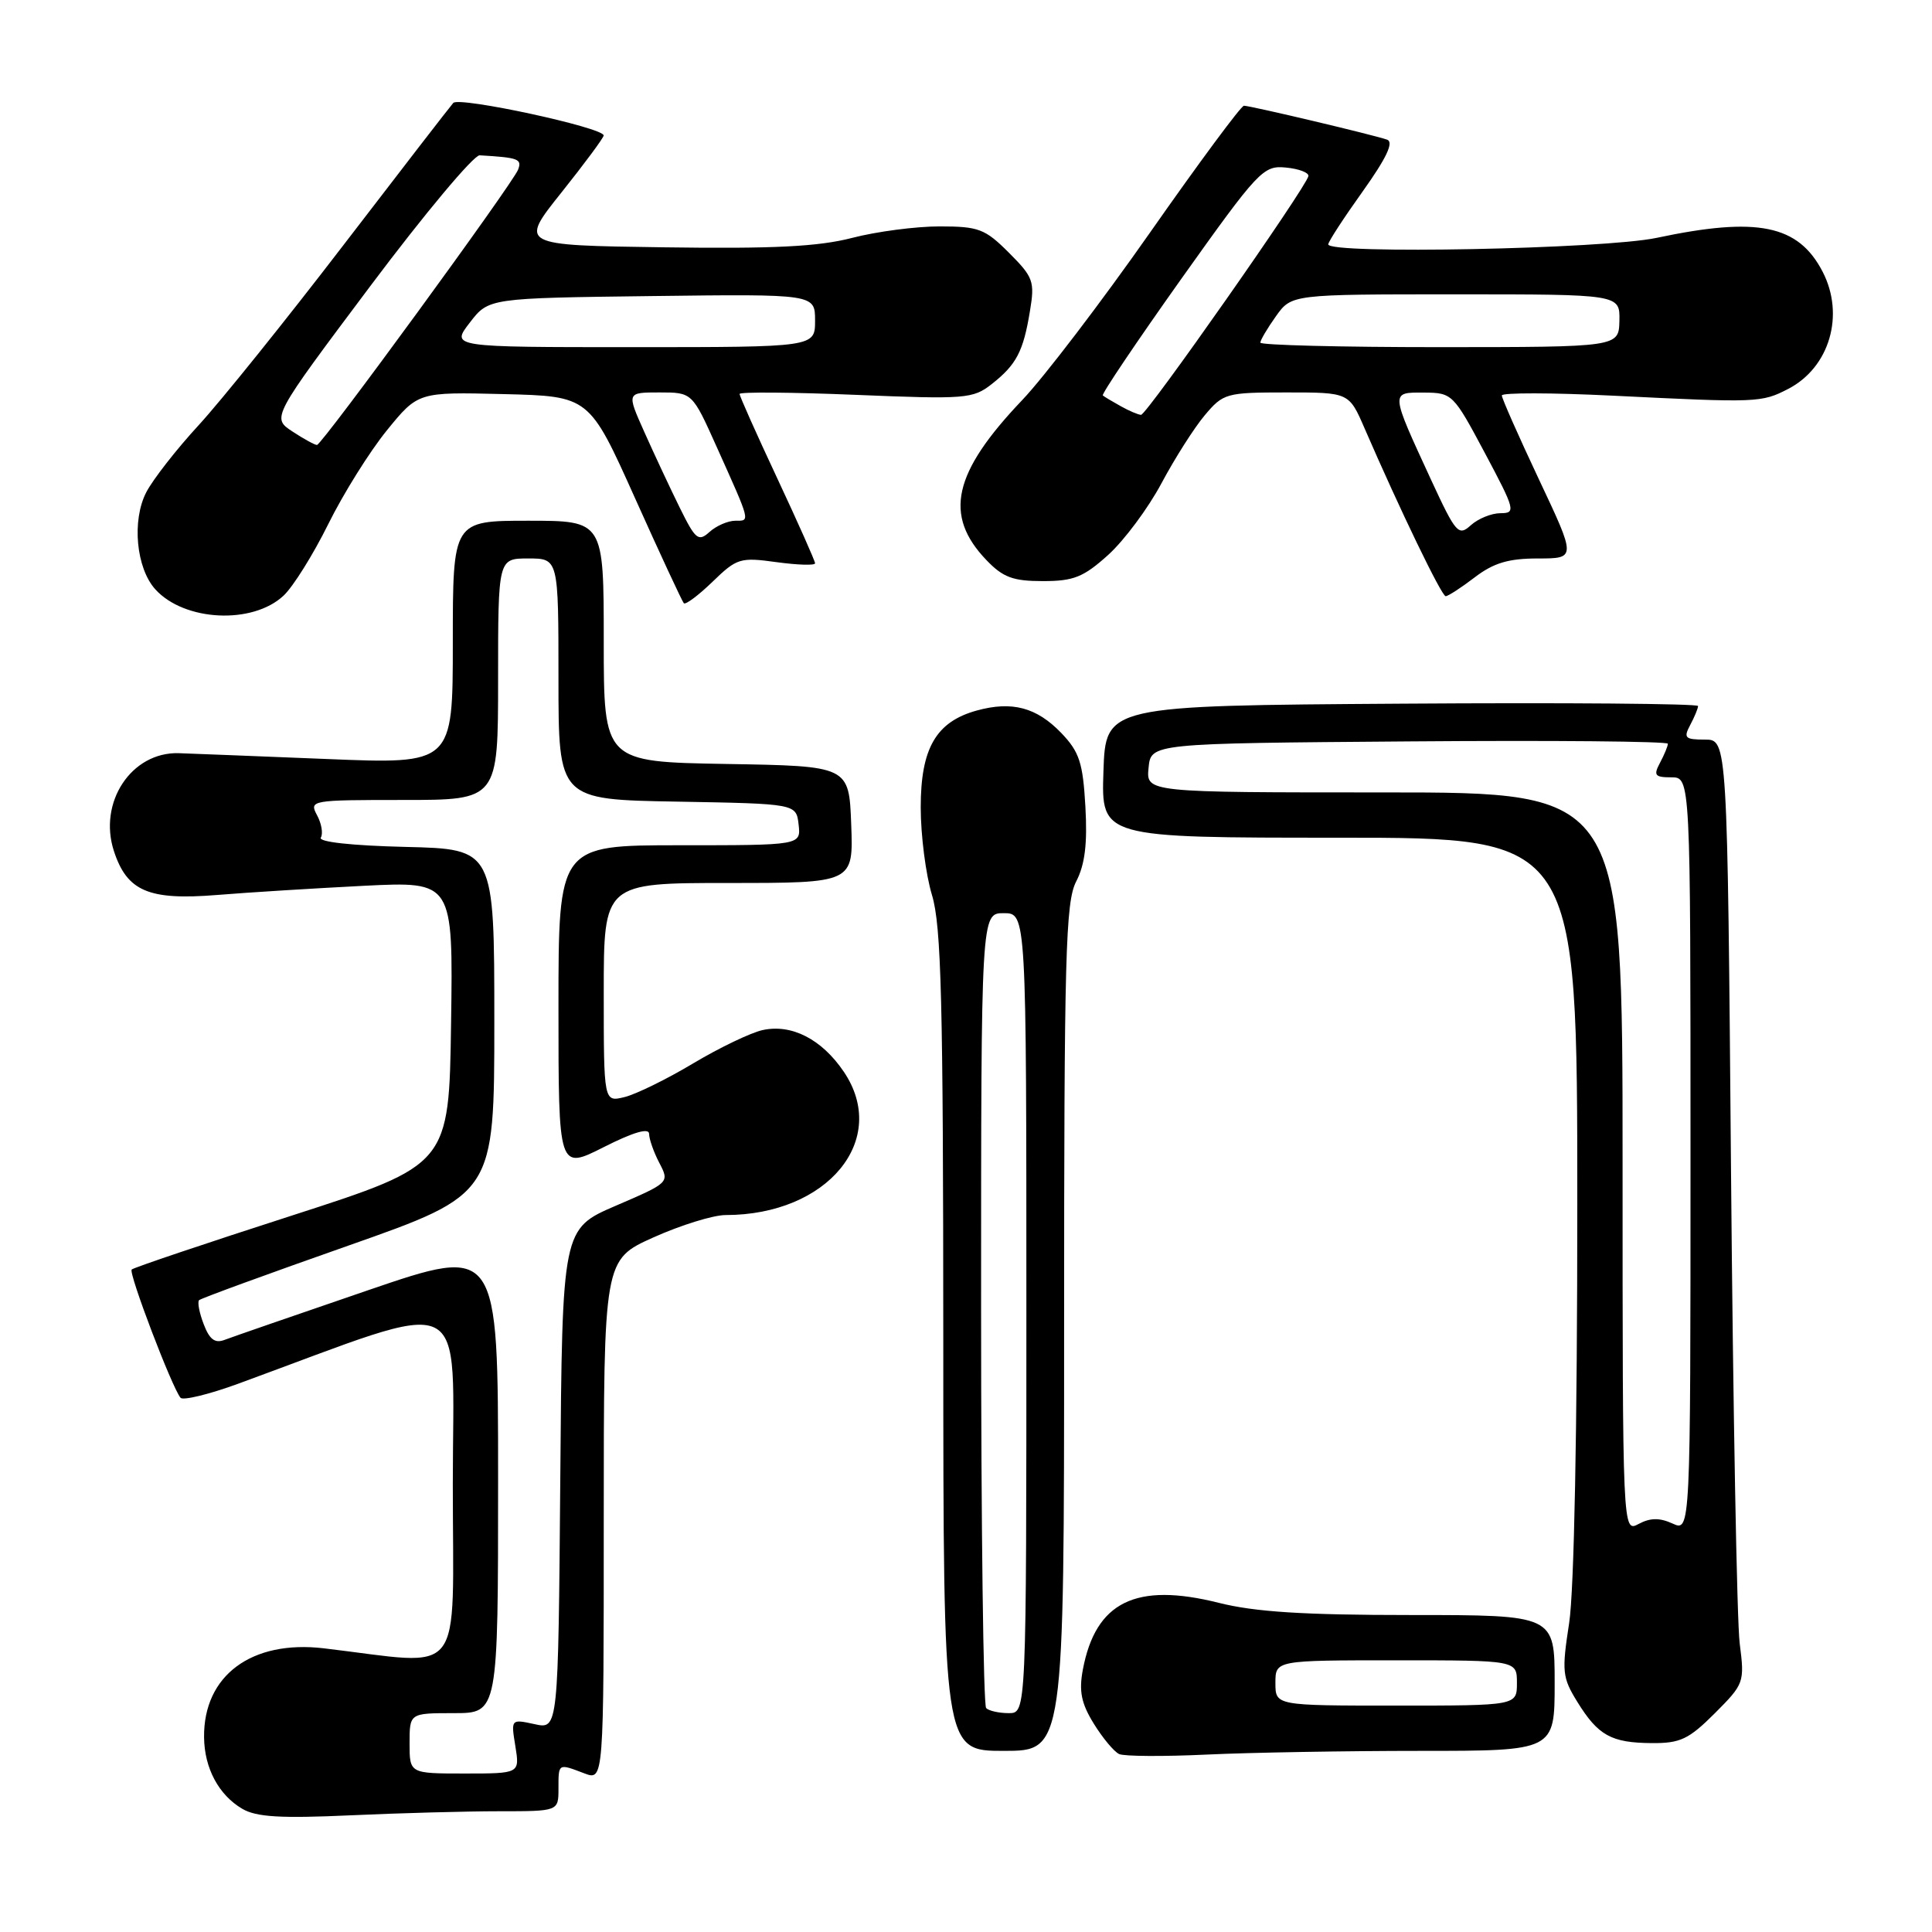 <?xml version="1.0" encoding="UTF-8" standalone="no"?>
<!DOCTYPE svg PUBLIC "-//W3C//DTD SVG 1.1//EN" "http://www.w3.org/Graphics/SVG/1.1/DTD/svg11.dtd" >
<svg xmlns="http://www.w3.org/2000/svg" xmlns:xlink="http://www.w3.org/1999/xlink" version="1.1" viewBox="0 0 256 256">
 <g >
 <path fill="currentColor"
d=" M 66.16 240.00 C 74.00 240.00 74.00 240.00 74.00 237.00 C 74.00 233.61 73.94 233.65 77.43 234.98 C 80.00 235.95 80.00 235.95 80.00 201.43 C 80.00 166.92 80.00 166.92 86.59 163.96 C 90.22 162.33 94.52 161.00 96.15 161.00 C 109.67 161.00 117.90 151.00 111.80 142.00 C 108.88 137.69 104.89 135.65 101.05 136.49 C 99.47 136.84 95.32 138.83 91.84 140.91 C 88.35 143.00 84.26 145.00 82.75 145.37 C 80.00 146.04 80.00 146.04 80.00 131.52 C 80.00 117.00 80.00 117.00 96.54 117.00 C 113.08 117.00 113.08 117.00 112.79 109.25 C 112.50 101.50 112.50 101.50 96.25 101.23 C 80.00 100.95 80.00 100.95 80.00 84.98 C 80.00 69.00 80.00 69.00 70.00 69.00 C 60.00 69.00 60.00 69.00 60.00 85.13 C 60.00 101.26 60.00 101.26 43.25 100.57 C 34.04 100.20 25.23 99.85 23.68 99.80 C 17.41 99.62 12.98 106.32 15.10 112.79 C 16.84 118.10 19.71 119.32 28.74 118.59 C 33.01 118.24 41.80 117.70 48.27 117.37 C 60.04 116.79 60.04 116.79 59.77 135.56 C 59.50 154.34 59.50 154.34 38.70 161.06 C 27.25 164.75 17.69 167.97 17.45 168.22 C 17.00 168.67 22.80 183.88 23.92 185.21 C 24.25 185.60 27.67 184.77 31.51 183.37 C 62.91 171.87 60.00 170.51 60.00 196.67 C 60.00 223.02 61.86 220.65 42.91 218.41 C 33.33 217.28 26.95 222.02 27.04 230.20 C 27.08 234.29 28.98 237.85 32.11 239.68 C 33.96 240.77 37.21 240.96 46.41 240.54 C 52.96 240.24 61.84 240.00 66.16 240.00 Z  M 188.16 232.00 C 206.00 232.00 206.00 232.00 206.00 223.00 C 206.00 214.00 206.00 214.00 186.96 214.00 C 172.74 214.00 166.28 213.59 161.48 212.38 C 150.50 209.63 145.17 212.25 143.48 221.25 C 142.95 224.10 143.27 225.70 144.93 228.39 C 146.11 230.30 147.62 232.11 148.29 232.42 C 148.95 232.73 154.18 232.76 159.91 232.49 C 165.63 232.22 178.34 232.00 188.16 232.00 Z  M 141.00 175.95 C 141.00 126.47 141.19 119.54 142.60 116.80 C 143.76 114.56 144.10 111.80 143.82 106.88 C 143.49 101.06 143.03 99.64 140.63 97.13 C 137.36 93.73 134.10 92.86 129.42 94.15 C 124.03 95.64 122.00 99.15 122.00 106.98 C 122.00 110.66 122.67 115.89 123.49 118.59 C 124.73 122.68 124.98 132.59 124.99 177.75 C 125.00 232.00 125.00 232.00 133.00 232.00 C 141.00 232.00 141.00 232.00 141.00 175.95 Z  M 227.22 227.02 C 231.11 223.12 231.18 222.93 230.52 217.77 C 230.15 214.87 229.64 186.74 229.37 155.25 C 228.89 98.00 228.89 98.00 225.91 98.00 C 223.27 98.00 223.05 97.78 223.96 96.07 C 224.53 95.00 225.00 93.87 225.00 93.55 C 225.00 93.24 207.34 93.09 185.75 93.24 C 146.50 93.50 146.50 93.50 146.21 102.25 C 145.92 111.00 145.92 111.00 177.46 111.00 C 209.00 111.00 209.00 111.00 209.00 159.56 C 209.00 189.31 208.58 210.81 207.92 215.06 C 206.93 221.48 207.01 222.28 209.00 225.50 C 211.76 229.97 213.50 230.93 218.87 230.97 C 222.65 231.00 223.77 230.46 227.22 227.02 Z  M 37.58 78.92 C 38.84 77.74 41.50 73.48 43.49 69.46 C 45.48 65.43 48.97 59.85 51.25 57.04 C 55.40 51.94 55.40 51.94 66.74 52.22 C 78.08 52.50 78.08 52.50 84.14 66.00 C 87.47 73.42 90.39 79.69 90.61 79.93 C 90.84 80.17 92.56 78.88 94.42 77.08 C 97.64 73.96 98.08 73.82 102.91 74.49 C 105.71 74.87 108.00 74.94 108.00 74.64 C 108.00 74.33 105.75 69.28 103.00 63.40 C 100.25 57.53 98.00 52.49 98.00 52.20 C 98.00 51.92 104.93 51.97 113.39 52.32 C 127.93 52.92 128.93 52.84 131.40 50.90 C 134.68 48.32 135.59 46.59 136.47 41.24 C 137.13 37.29 136.93 36.73 133.69 33.49 C 130.52 30.32 129.68 30.00 124.49 30.00 C 121.36 30.00 116.15 30.68 112.92 31.52 C 108.43 32.68 102.52 32.98 87.93 32.77 C 68.81 32.50 68.81 32.50 74.40 25.50 C 77.47 21.65 79.99 18.25 79.99 17.95 C 80.00 16.91 60.83 12.77 60.06 13.64 C 59.64 14.11 53.08 22.60 45.49 32.50 C 37.90 42.40 29.28 53.12 26.34 56.32 C 23.39 59.52 20.26 63.53 19.38 65.23 C 17.45 68.97 18.04 75.28 20.58 78.09 C 24.43 82.34 33.47 82.78 37.58 78.92 Z  M 195.41 76.50 C 197.91 74.59 199.89 74.00 203.77 74.00 C 208.86 74.00 208.86 74.00 203.93 63.55 C 201.22 57.80 199.00 52.78 199.00 52.40 C 199.00 52.02 205.64 52.03 213.75 52.43 C 232.92 53.38 233.40 53.36 236.95 51.53 C 242.43 48.69 244.47 41.74 241.51 36.01 C 238.29 29.79 232.88 28.68 219.50 31.52 C 212.49 33.00 176.00 33.72 176.00 32.38 C 176.00 32.03 178.05 28.88 180.56 25.37 C 183.71 20.95 184.71 18.84 183.81 18.51 C 182.16 17.91 165.73 14.02 164.83 14.01 C 164.46 14.00 158.88 21.54 152.43 30.75 C 145.98 39.96 138.34 49.98 135.46 53.00 C 126.28 62.63 125.01 68.27 130.70 74.21 C 132.90 76.51 134.23 77.00 138.18 77.00 C 142.27 77.00 143.57 76.48 146.85 73.52 C 148.97 71.60 152.14 67.34 153.90 64.04 C 155.66 60.74 158.24 56.68 159.64 55.02 C 162.09 52.11 162.47 52.00 170.47 52.00 C 178.75 52.00 178.75 52.00 180.81 56.75 C 185.49 67.54 191.02 79.00 191.56 79.00 C 191.87 79.00 193.61 77.88 195.41 76.50 Z  M 54.27 231.00 C 54.27 227.00 54.27 227.00 60.14 227.00 C 66.00 227.00 66.00 227.00 66.00 196.03 C 66.00 165.07 66.00 165.07 48.75 170.97 C 39.26 174.22 30.72 177.17 29.76 177.54 C 28.48 178.03 27.76 177.49 26.99 175.46 C 26.41 173.96 26.14 172.53 26.38 172.28 C 26.62 172.04 35.52 168.79 46.16 165.05 C 65.50 158.24 65.50 158.24 65.50 135.37 C 65.50 112.50 65.50 112.50 53.71 112.22 C 46.61 112.05 42.15 111.56 42.51 110.99 C 42.83 110.47 42.61 109.13 42.01 108.02 C 40.95 106.04 41.20 106.00 53.46 106.00 C 66.00 106.00 66.00 106.00 66.00 90.00 C 66.00 74.00 66.00 74.00 70.00 74.00 C 74.00 74.00 74.00 74.00 74.00 89.97 C 74.00 105.95 74.00 105.95 89.75 106.22 C 105.50 106.50 105.50 106.50 105.82 109.25 C 106.13 112.00 106.13 112.00 90.07 112.00 C 74.00 112.00 74.00 112.00 74.00 133.51 C 74.00 155.03 74.00 155.03 80.00 152.00 C 83.91 150.02 86.00 149.41 86.01 150.24 C 86.01 150.93 86.62 152.67 87.37 154.10 C 88.72 156.69 88.70 156.71 81.61 159.76 C 74.50 162.82 74.50 162.82 74.24 195.99 C 73.97 229.15 73.97 229.15 70.84 228.46 C 67.70 227.78 67.70 227.78 68.29 231.39 C 68.87 235.00 68.87 235.00 61.57 235.00 C 54.27 235.00 54.27 235.00 54.27 231.00 Z  M 169.00 223.00 C 169.00 220.00 169.00 220.00 185.00 220.00 C 201.00 220.00 201.00 220.00 201.00 223.00 C 201.00 226.00 201.00 226.00 185.00 226.00 C 169.00 226.00 169.00 226.00 169.00 223.00 Z  M 130.67 226.33 C 130.30 225.97 130.00 202.12 130.00 173.33 C 130.00 121.00 130.00 121.00 133.00 121.00 C 136.00 121.00 136.00 121.00 136.00 174.00 C 136.00 227.00 136.00 227.00 133.67 227.00 C 132.38 227.00 131.03 226.70 130.67 226.33 Z  M 215.00 154.04 C 215.00 105.00 215.00 105.00 183.44 105.00 C 151.87 105.00 151.87 105.00 152.19 101.75 C 152.50 98.50 152.50 98.50 186.75 98.24 C 205.59 98.09 221.00 98.23 221.00 98.55 C 221.00 98.87 220.53 100.00 219.96 101.07 C 219.07 102.74 219.27 103.00 221.46 103.00 C 224.00 103.00 224.00 103.00 224.00 152.98 C 224.00 202.96 224.00 202.96 221.63 201.88 C 219.90 201.09 218.67 201.11 217.13 201.93 C 215.00 203.07 215.00 203.07 215.00 154.04 Z  M 90.05 67.23 C 88.77 64.63 86.67 60.14 85.38 57.25 C 83.03 52.00 83.03 52.00 87.38 52.00 C 91.73 52.00 91.73 52.00 94.98 59.25 C 99.51 69.33 99.42 69.00 97.44 69.00 C 96.46 69.00 94.92 69.67 94.02 70.48 C 92.54 71.82 92.16 71.51 90.05 67.23 Z  M 38.74 57.17 C 35.99 55.35 35.99 55.35 49.05 37.93 C 56.24 28.34 62.77 20.54 63.56 20.58 C 68.69 20.88 69.19 21.06 68.65 22.48 C 67.93 24.34 42.68 58.92 42.00 58.96 C 41.73 58.97 40.26 58.17 38.74 57.17 Z  M 62.25 42.75 C 64.75 39.50 64.75 39.50 86.38 39.23 C 108.00 38.96 108.00 38.96 108.00 42.48 C 108.00 46.00 108.00 46.00 83.87 46.00 C 59.74 46.00 59.74 46.00 62.25 42.75 Z  M 189.64 63.61 C 184.20 51.82 184.21 52.00 188.68 52.02 C 192.43 52.04 192.58 52.19 196.75 60.02 C 200.77 67.57 200.88 68.00 198.83 68.00 C 197.63 68.00 195.87 68.72 194.90 69.59 C 193.26 71.08 192.92 70.70 189.64 63.61 Z  M 148.50 53.82 C 147.40 53.21 146.33 52.57 146.13 52.40 C 145.93 52.23 150.60 45.30 156.50 36.99 C 166.76 22.57 167.39 21.91 170.37 22.20 C 172.09 22.36 173.44 22.87 173.37 23.33 C 173.14 24.74 151.93 55.00 151.19 54.97 C 150.81 54.95 149.60 54.44 148.50 53.82 Z  M 167.00 45.40 C 167.00 45.08 167.93 43.50 169.07 41.90 C 171.14 39.00 171.14 39.00 192.89 39.00 C 214.65 39.00 214.65 39.00 214.58 42.50 C 214.50 45.99 214.50 45.99 190.75 46.00 C 177.69 46.00 167.00 45.73 167.00 45.40 Z "/>
</g>
</svg>